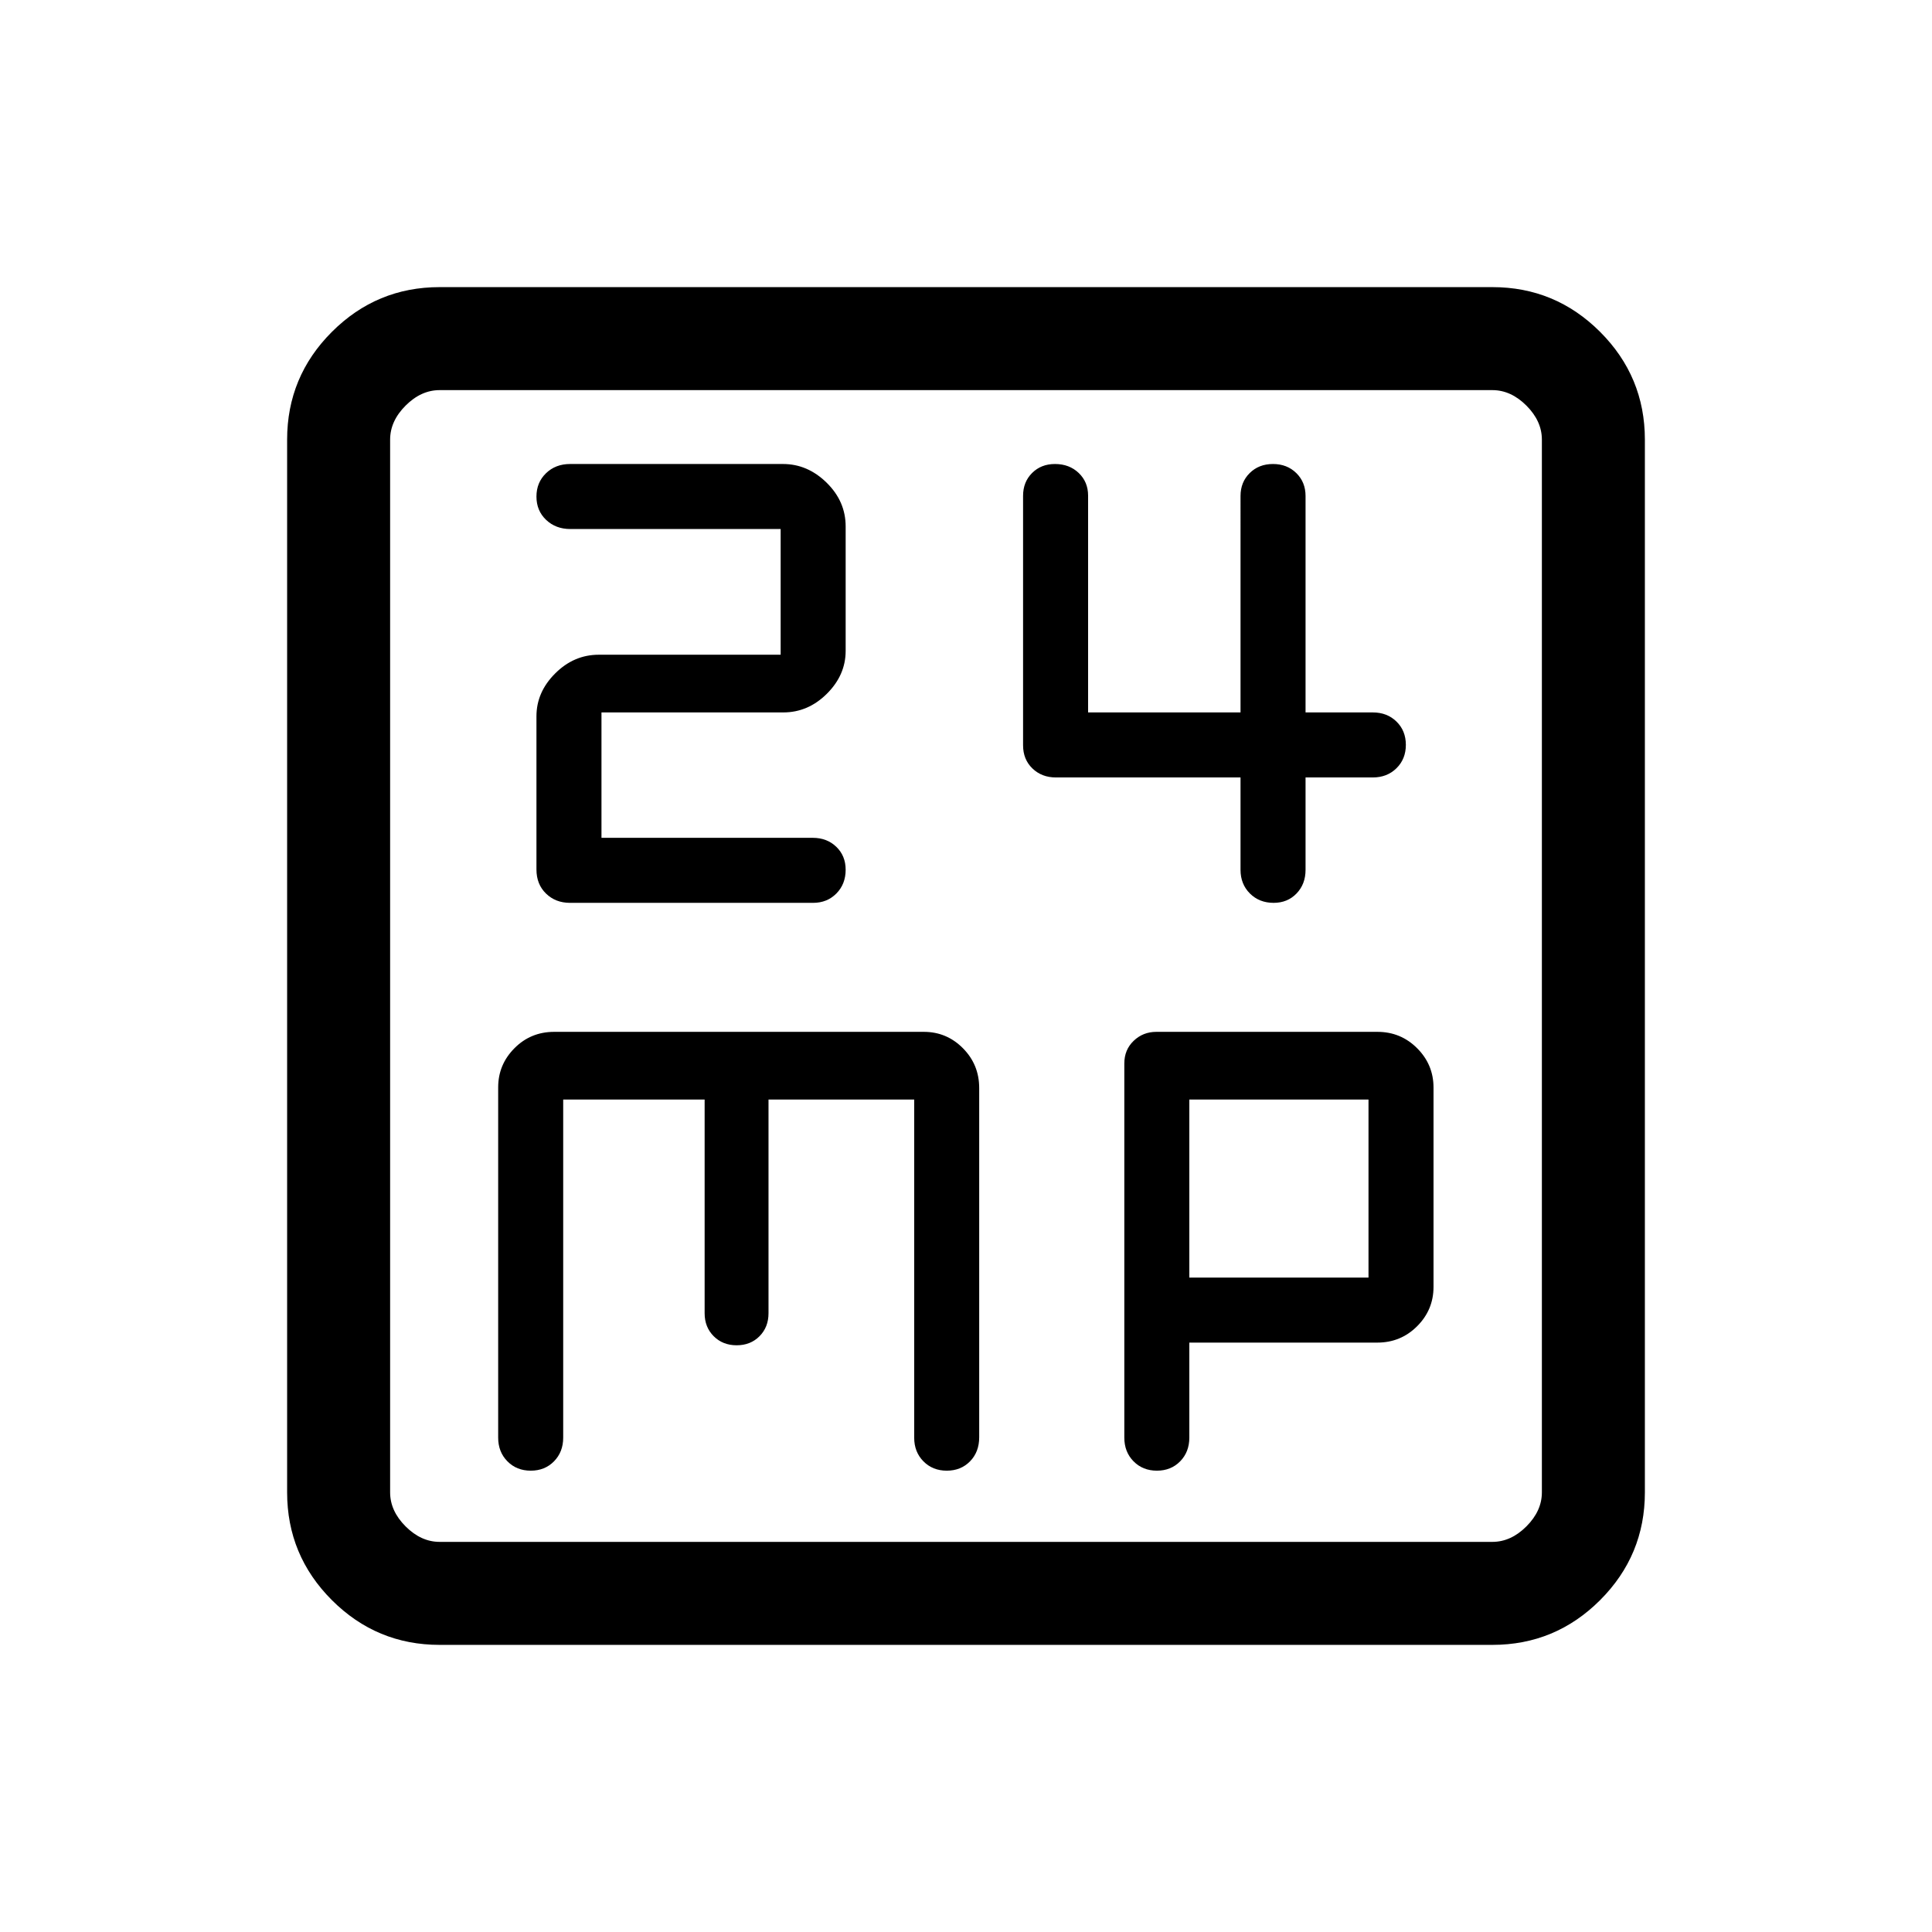 <svg xmlns="http://www.w3.org/2000/svg" height="40" viewBox="0 -960 960 960" width="40"><path d="M298.87-543.69V-606h90.33q12.34 0 21.67-9.28 9.33-9.28 9.33-21.3v-61.84q0-12.46-9.46-21.74-9.46-9.28-21.67-9.28H283.25q-7.2 0-11.94 4.59-4.75 4.59-4.75 11.6 0 7.02 4.8 11.57 4.79 4.55 12.03 4.55H387.9v62.46h-90.37q-12.34 0-21.65 9.28-9.32 9.28-9.32 21.3v76.12q0 7.37 4.75 11.98 4.74 4.61 11.94 4.61h120.78q6.98 0 11.58-4.67 4.59-4.66 4.59-11.79 0-6.9-4.64-11.38-4.65-4.47-11.67-4.47H298.87Zm317.54-30v45.9q0 7.11 4.66 11.76 4.66 4.65 11.79 4.65 6.91 0 11.38-4.65 4.48-4.65 4.48-11.76v-45.9h33.43q7.11 0 11.76-4.59 4.65-4.59 4.65-11.6 0-7.02-4.65-11.57-4.65-4.55-11.76-4.55h-33.43v-107.54q0-6.89-4.59-11.39-4.59-4.51-11.6-4.51-7.02 0-11.57 4.51-4.55 4.5-4.55 11.39V-606h-75.74v-107.71q0-6.81-4.66-11.27-4.67-4.46-11.8-4.46-6.9 0-11.38 4.48-4.47 4.47-4.47 11.31v123.98q0 7.03 4.64 11.5 4.65 4.48 11.67 4.48h91.74ZM218.46-142.67q-31.3 0-53.55-22.24-22.24-22.25-22.24-53.55v-523.08q0-31.3 22.24-53.55 22.25-22.24 53.55-22.24h523.08q31.3 0 53.55 22.24 22.24 22.25 22.24 53.55v523.08q0 31.3-22.24 53.55-22.25 22.24-53.55 22.24H218.46Zm0-51.18h523.08q9.23 0 16.92-7.69 7.69-7.69 7.69-16.92v-523.08q0-9.23-7.69-16.92-7.69-7.69-16.92-7.69H218.46q-9.23 0-16.92 7.69-7.69 7.69-7.69 16.92v523.08q0 9.23 7.69 16.92 7.69 7.69 16.92 7.69Zm-24.61-572.3V-193.85-766.15Zm86 352.51h70.28v106.2q0 6.89 4.51 11.4 4.5 4.5 11.4 4.5 6.89 0 11.36-4.5 4.47-4.51 4.47-11.4v-106.2h72.39v168.04q0 7.07 4.58 11.72 4.59 4.65 11.61 4.65 7.01 0 11.56-4.65 4.55-4.65 4.55-11.93v-173.55q0-11.64-8.08-19.78t-19.4-8.14H275.37q-11.67 0-19.75 8.14t-8.08 19.43v174.07q0 7.11 4.59 11.76 4.58 4.65 11.6 4.65 7.01 0 11.56-4.65 4.56-4.65 4.56-11.76v-168Zm311.12 120.77h93.41q11.65 0 19.79-8.14 8.14-8.14 8.14-19.55v-99.03q0-11.41-8.14-19.55t-19.7-8.14H574.58q-6.61 0-11.26 4.45-4.65 4.45-4.65 11.25v185.94q0 7.11 4.58 11.76 4.59 4.65 11.61 4.65 7.01 0 11.56-4.65 4.55-4.65 4.55-11.76v-47.23Zm0-32.31v-88.46H680v88.46h-89.03Z"/></svg>